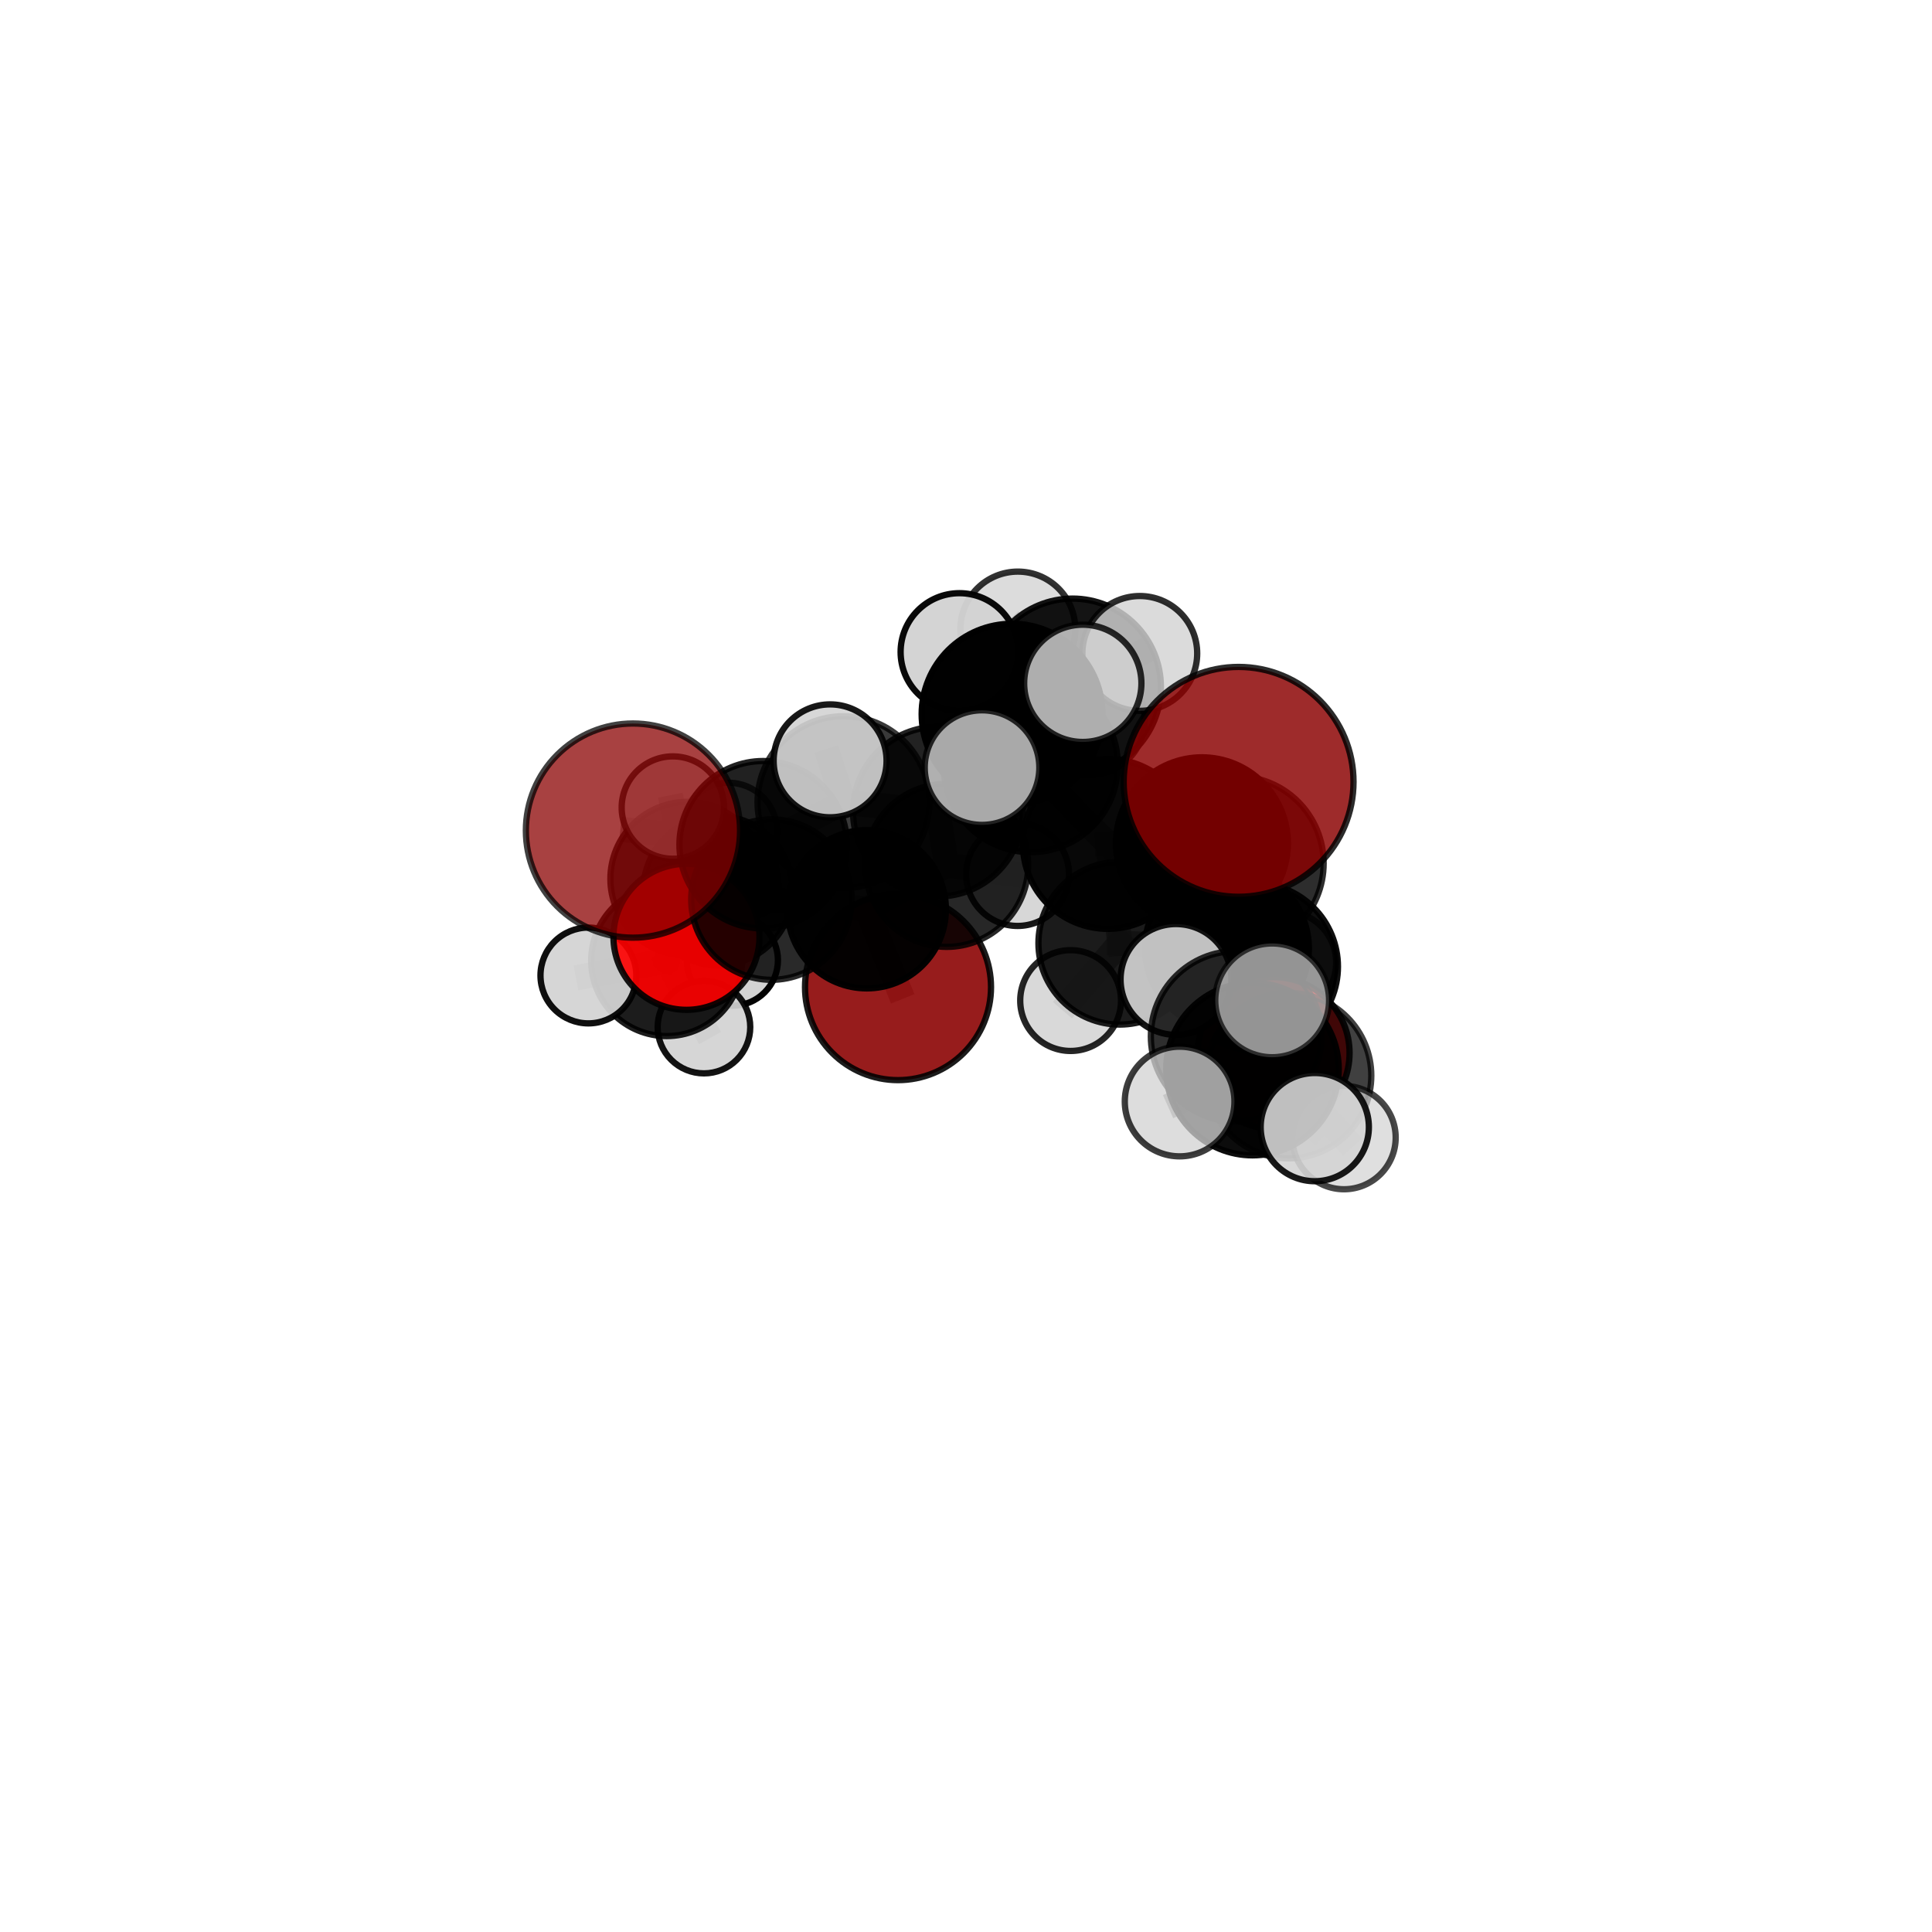 <?xml version="1.0" encoding="utf-8" standalone="no"?>
<!DOCTYPE svg PUBLIC "-//W3C//DTD SVG 1.1//EN"
  "http://www.w3.org/Graphics/SVG/1.1/DTD/svg11.dtd">
<svg xmlns:xlink="http://www.w3.org/1999/xlink" width="153pt" height="153pt" viewBox="0 0 153 153" xmlns="http://www.w3.org/2000/svg" version="1.1">
 <defs>
  <style type="text/css">*{stroke-linejoin: round; stroke-linecap: butt}</style>
 </defs>
 <g id="figure_1">
  <g id="patch_1">
   <path d="M 0 153 
L 153 153 
L 153 0 
L 0 0 
L 0 153 
z
" style="fill: none"/>
  </g>
  <g id="patch_2">
   <path d="M 7.2 145.8 
L 145.8 145.8 
L 145.8 7.2 
L 7.2 7.2 
L 7.2 145.8 
z
" style="fill: none"/>
  </g>
  <g id="axes_1">
   <g id="line2d_1">
    <path d="M 71.116 78.174 
L 68.641 72.007 
" clip-path="url(#pbefa8972ef)" style="fill: none; stroke: #808080; stroke-opacity: 0.615; stroke-width: 2; stroke-linecap: square"/>
   </g>
   <g id="line2d_2">
    <path d="M 68.641 72.007 
L 61.092 71.24 
" clip-path="url(#pbefa8972ef)" style="fill: none; stroke: #808080; stroke-opacity: 0.649; stroke-width: 2; stroke-linecap: square"/>
   </g>
   <g id="line2d_3">
    <path d="M 98.087 61.917 
L 97.926 68.371 
" clip-path="url(#pbefa8972ef)" style="fill: none; stroke: #808080; stroke-opacity: 0.764; stroke-width: 2; stroke-linecap: square"/>
   </g>
   <g id="line2d_4">
    <path d="M 97.926 68.371 
L 99.347 76.548 
" clip-path="url(#pbefa8972ef)" style="fill: none; stroke: #808080; stroke-opacity: 0.715; stroke-width: 2; stroke-linecap: square"/>
   </g>
   <g id="line2d_5">
    <path d="M 50.126 65.777 
L 60.437 66.899 
" clip-path="url(#pbefa8972ef)" style="fill: none; stroke: #808080; stroke-opacity: 0.705; stroke-width: 2; stroke-linecap: square"/>
   </g>
   <g id="line2d_6">
    <path d="M 60.437 66.899 
L 61.092 71.24 
" clip-path="url(#pbefa8972ef)" style="fill: none; stroke: #808080; stroke-opacity: 0.676; stroke-width: 2; stroke-linecap: square"/>
   </g>
   <g id="line2d_7">
    <path d="M 100.864 83.393 
L 99.347 76.548 
" clip-path="url(#pbefa8972ef)" style="fill: none; stroke: #808080; stroke-opacity: 0.681; stroke-width: 2; stroke-linecap: square"/>
   </g>
   <g id="line2d_8">
    <path d="M 100.864 83.393 
L 102.049 85.184 
" clip-path="url(#pbefa8972ef)" style="fill: none; stroke: #808080; stroke-opacity: 0.677; stroke-width: 2; stroke-linecap: square"/>
   </g>
   <g id="line2d_9">
    <path d="M 102.049 85.184 
L 97.895 82.075 
" clip-path="url(#pbefa8972ef)" style="fill: none; stroke: #808080; stroke-opacity: 0.699; stroke-width: 2; stroke-linecap: square"/>
   </g>
   <g id="line2d_10">
    <path d="M 102.049 85.184 
L 106.436 90.089 
" clip-path="url(#pbefa8972ef)" style="fill: none; stroke: #808080; stroke-opacity: 0.673; stroke-width: 2; stroke-linecap: square"/>
   </g>
   <g id="line2d_11">
    <path d="M 54.363 74.189 
L 61.092 71.24 
" clip-path="url(#pbefa8972ef)" style="fill: none; stroke: #808080; stroke-opacity: 0.645; stroke-width: 2; stroke-linecap: square"/>
   </g>
   <g id="line2d_12">
    <path d="M 54.363 74.189 
L 52.798 76.074 
" clip-path="url(#pbefa8972ef)" style="fill: none; stroke: #808080; stroke-opacity: 0.619; stroke-width: 2; stroke-linecap: square"/>
   </g>
   <g id="line2d_13">
    <path d="M 52.798 76.074 
L 54.438 69.598 
" clip-path="url(#pbefa8972ef)" style="fill: none; stroke: #808080; stroke-opacity: 0.611; stroke-width: 2; stroke-linecap: square"/>
   </g>
   <g id="line2d_14">
    <path d="M 52.798 76.074 
L 46.596 77.25 
" clip-path="url(#pbefa8972ef)" style="fill: none; stroke: #808080; stroke-opacity: 0.6; stroke-width: 2; stroke-linecap: square"/>
   </g>
   <g id="line2d_15">
    <path d="M 52.798 76.074 
L 55.748 81.337 
" clip-path="url(#pbefa8972ef)" style="fill: none; stroke: #808080; stroke-opacity: 0.587; stroke-width: 2; stroke-linecap: square"/>
   </g>
   <g id="line2d_16">
    <path d="M 81.621 60.584 
L 87.732 66.833 
" clip-path="url(#pbefa8972ef)" style="fill: none; stroke: #808080; stroke-opacity: 0.724; stroke-width: 2; stroke-linecap: square"/>
   </g>
   <g id="line2d_17">
    <path d="M 81.621 60.584 
L 74.277 64.274 
" clip-path="url(#pbefa8972ef)" style="fill: none; stroke: #808080; stroke-opacity: 0.723; stroke-width: 2; stroke-linecap: square"/>
   </g>
   <g id="line2d_18">
    <path d="M 81.621 60.584 
L 84.939 54.4 
" clip-path="url(#pbefa8972ef)" style="fill: none; stroke: #808080; stroke-opacity: 0.745; stroke-width: 2; stroke-linecap: square"/>
   </g>
   <g id="line2d_19">
    <path d="M 81.621 60.584 
L 80.149 56.558 
" clip-path="url(#pbefa8972ef)" style="fill: none; stroke: #808080; stroke-opacity: 0.758; stroke-width: 2; stroke-linecap: square"/>
   </g>
   <g id="line2d_20">
    <path d="M 87.732 66.833 
L 95.182 66.783 
" clip-path="url(#pbefa8972ef)" style="fill: none; stroke: #808080; stroke-opacity: 0.717; stroke-width: 2; stroke-linecap: square"/>
   </g>
   <g id="line2d_21">
    <path d="M 87.732 66.833 
L 88.679 74.695 
" clip-path="url(#pbefa8972ef)" style="fill: none; stroke: #808080; stroke-opacity: 0.689; stroke-width: 2; stroke-linecap: square"/>
   </g>
   <g id="line2d_22">
    <path d="M 74.277 64.274 
L 66.796 63.525 
" clip-path="url(#pbefa8972ef)" style="fill: none; stroke: #808080; stroke-opacity: 0.716; stroke-width: 2; stroke-linecap: square"/>
   </g>
   <g id="line2d_23">
    <path d="M 74.277 64.274 
L 74.969 68.531 
" clip-path="url(#pbefa8972ef)" style="fill: none; stroke: #808080; stroke-opacity: 0.69; stroke-width: 2; stroke-linecap: square"/>
   </g>
   <g id="line2d_24">
    <path d="M 84.939 54.4 
L 80.605 49.816 
" clip-path="url(#pbefa8972ef)" style="fill: none; stroke: #808080; stroke-opacity: 0.762; stroke-width: 2; stroke-linecap: square"/>
   </g>
   <g id="line2d_25">
    <path d="M 84.939 54.4 
L 90.263 51.747 
" clip-path="url(#pbefa8972ef)" style="fill: none; stroke: #808080; stroke-opacity: 0.762; stroke-width: 2; stroke-linecap: square"/>
   </g>
   <g id="line2d_26">
    <path d="M 84.939 54.4 
L 86.302 57.015 
" clip-path="url(#pbefa8972ef)" style="fill: none; stroke: #808080; stroke-opacity: 0.738; stroke-width: 2; stroke-linecap: square"/>
   </g>
   <g id="line2d_27">
    <path d="M 80.149 56.558 
L 75.981 51.634 
" clip-path="url(#pbefa8972ef)" style="fill: none; stroke: #808080; stroke-opacity: 0.789; stroke-width: 2; stroke-linecap: square"/>
   </g>
   <g id="line2d_28">
    <path d="M 80.149 56.558 
L 77.77 60.788 
" clip-path="url(#pbefa8972ef)" style="fill: none; stroke: #808080; stroke-opacity: 0.774; stroke-width: 2; stroke-linecap: square"/>
   </g>
   <g id="line2d_29">
    <path d="M 80.149 56.558 
L 85.748 54.115 
" clip-path="url(#pbefa8972ef)" style="fill: none; stroke: #808080; stroke-opacity: 0.787; stroke-width: 2; stroke-linecap: square"/>
   </g>
   <g id="line2d_30">
    <path d="M 95.182 66.783 
L 97.164 75.104 
" clip-path="url(#pbefa8972ef)" style="fill: none; stroke: #808080; stroke-opacity: 0.699; stroke-width: 2; stroke-linecap: square"/>
   </g>
   <g id="line2d_31">
    <path d="M 95.182 66.783 
L 97.926 68.371 
" clip-path="url(#pbefa8972ef)" style="fill: none; stroke: #808080; stroke-opacity: 0.73; stroke-width: 2; stroke-linecap: square"/>
   </g>
   <g id="line2d_32">
    <path d="M 88.679 74.695 
L 97.164 75.104 
" clip-path="url(#pbefa8972ef)" style="fill: none; stroke: #808080; stroke-opacity: 0.672; stroke-width: 2; stroke-linecap: square"/>
   </g>
   <g id="line2d_33">
    <path d="M 88.679 74.695 
L 84.785 79.237 
" clip-path="url(#pbefa8972ef)" style="fill: none; stroke: #808080; stroke-opacity: 0.654; stroke-width: 2; stroke-linecap: square"/>
   </g>
   <g id="line2d_34">
    <path d="M 66.796 63.525 
L 60.437 66.899 
" clip-path="url(#pbefa8972ef)" style="fill: none; stroke: #808080; stroke-opacity: 0.709; stroke-width: 2; stroke-linecap: square"/>
   </g>
   <g id="line2d_35">
    <path d="M 66.796 63.525 
L 65.738 60.253 
" clip-path="url(#pbefa8972ef)" style="fill: none; stroke: #808080; stroke-opacity: 0.737; stroke-width: 2; stroke-linecap: square"/>
   </g>
   <g id="line2d_36">
    <path d="M 74.969 68.531 
L 68.641 72.007 
" clip-path="url(#pbefa8972ef)" style="fill: none; stroke: #808080; stroke-opacity: 0.656; stroke-width: 2; stroke-linecap: square"/>
   </g>
   <g id="line2d_37">
    <path d="M 74.969 68.531 
L 80.585 69.255 
" clip-path="url(#pbefa8972ef)" style="fill: none; stroke: #808080; stroke-opacity: 0.664; stroke-width: 2; stroke-linecap: square"/>
   </g>
   <g id="line2d_38">
    <path d="M 97.164 75.104 
L 99.347 76.548 
" clip-path="url(#pbefa8972ef)" style="fill: none; stroke: #808080; stroke-opacity: 0.684; stroke-width: 2; stroke-linecap: square"/>
   </g>
   <g id="line2d_39">
    <path d="M 97.164 75.104 
L 101.741 76.227 
" clip-path="url(#pbefa8972ef)" style="fill: none; stroke: #808080; stroke-opacity: 0.667; stroke-width: 2; stroke-linecap: square"/>
   </g>
   <g id="line2d_40">
    <path d="M 97.895 82.075 
L 99.187 84.664 
" clip-path="url(#pbefa8972ef)" style="fill: none; stroke: #808080; stroke-opacity: 0.721; stroke-width: 2; stroke-linecap: square"/>
   </g>
   <g id="line2d_41">
    <path d="M 97.895 82.075 
L 93.129 77.565 
" clip-path="url(#pbefa8972ef)" style="fill: none; stroke: #808080; stroke-opacity: 0.724; stroke-width: 2; stroke-linecap: square"/>
   </g>
   <g id="line2d_42">
    <path d="M 54.438 69.598 
L 56.858 70.535 
" clip-path="url(#pbefa8972ef)" style="fill: none; stroke: #808080; stroke-opacity: 0.607; stroke-width: 2; stroke-linecap: square"/>
   </g>
   <g id="line2d_43">
    <path d="M 54.438 69.598 
L 53.284 63.952 
" clip-path="url(#pbefa8972ef)" style="fill: none; stroke: #808080; stroke-opacity: 0.637; stroke-width: 2; stroke-linecap: square"/>
   </g>
   <g id="line2d_44">
    <path d="M 99.187 84.664 
L 104.121 89.26 
" clip-path="url(#pbefa8972ef)" style="fill: none; stroke: #808080; stroke-opacity: 0.717; stroke-width: 2; stroke-linecap: square"/>
   </g>
   <g id="line2d_45">
    <path d="M 99.187 84.664 
L 100.746 79.22 
" clip-path="url(#pbefa8972ef)" style="fill: none; stroke: #808080; stroke-opacity: 0.744; stroke-width: 2; stroke-linecap: square"/>
   </g>
   <g id="line2d_46">
    <path d="M 99.187 84.664 
L 93.417 87.232 
" clip-path="url(#pbefa8972ef)" style="fill: none; stroke: #808080; stroke-opacity: 0.724; stroke-width: 2; stroke-linecap: square"/>
   </g>
   <g id="line2d_47">
    <path d="M 56.858 70.535 
L 57.697 65.829 
" clip-path="url(#pbefa8972ef)" style="fill: none; stroke: #808080; stroke-opacity: 0.601; stroke-width: 2; stroke-linecap: square"/>
   </g>
   <g id="line2d_48">
    <path d="M 56.858 70.535 
L 57.998 76.04 
" clip-path="url(#pbefa8972ef)" style="fill: none; stroke: #808080; stroke-opacity: 0.577; stroke-width: 2; stroke-linecap: square"/>
   </g>
   <g id="Path3DCollection_1">
    <path d="M 57.697 69.668 
C 58.715 69.668 59.692 69.264 60.412 68.544 
C 61.132 67.824 61.536 66.847 61.536 65.829 
C 61.536 64.811 61.132 63.834 60.412 63.114 
C 59.692 62.394 58.715 61.989 57.697 61.989 
C 56.679 61.989 55.702 62.394 54.982 63.114 
C 54.262 63.834 53.857 64.811 53.857 65.829 
C 53.857 66.847 54.262 67.824 54.982 68.544 
C 55.702 69.264 56.679 69.668 57.697 69.668 
z
" clip-path="url(#pbefa8972ef)" style="fill: #d3d3d3; fill-opacity: 0.734; stroke: #000000; stroke-opacity: 0.734; stroke-width: 0.5"/>
    <path d="M 57.998 79.648 
C 58.955 79.648 59.873 79.268 60.549 78.591 
C 61.226 77.915 61.606 76.997 61.606 76.04 
C 61.606 75.083 61.226 74.165 60.549 73.488 
C 59.873 72.812 58.955 72.432 57.998 72.432 
C 57.041 72.432 56.123 72.812 55.446 73.488 
C 54.77 74.165 54.39 75.083 54.39 76.04 
C 54.39 76.997 54.77 77.915 55.446 78.591 
C 56.123 79.268 57.041 79.648 57.998 79.648 
z
" clip-path="url(#pbefa8972ef)" style="fill: #d3d3d3; fill-opacity: 0.99; stroke: #000000; stroke-opacity: 0.99; stroke-width: 0.5"/>
    <path d="M 56.858 76.45 
C 58.427 76.45 59.931 75.826 61.04 74.717 
C 62.15 73.608 62.773 72.103 62.773 70.535 
C 62.773 68.966 62.15 67.462 61.04 66.352 
C 59.931 65.243 58.427 64.62 56.858 64.62 
C 55.289 64.62 53.785 65.243 52.676 66.352 
C 51.566 67.462 50.943 68.966 50.943 70.535 
C 50.943 72.103 51.566 73.608 52.676 74.717 
C 53.785 75.826 55.289 76.45 56.858 76.45 
z
" clip-path="url(#pbefa8972ef)" style="fill-opacity: 0.892; stroke: #000000; stroke-opacity: 0.892; stroke-width: 0.5"/>
    <path d="M 54.438 75.697 
C 56.055 75.697 57.607 75.055 58.751 73.911 
C 59.895 72.767 60.537 71.216 60.537 69.598 
C 60.537 67.98 59.895 66.429 58.751 65.285 
C 57.607 64.141 56.055 63.499 54.438 63.499 
C 52.82 63.499 51.269 64.141 50.125 65.285 
C 48.981 66.429 48.338 67.98 48.338 69.598 
C 48.338 71.216 48.981 72.767 50.125 73.911 
C 51.269 75.055 52.82 75.697 54.438 75.697 
z
" clip-path="url(#pbefa8972ef)" style="fill-opacity: 0.837; stroke: #000000; stroke-opacity: 0.837; stroke-width: 0.5"/>
    <path d="M 53.284 68.006 
C 54.359 68.006 55.391 67.578 56.151 66.818 
C 56.911 66.058 57.338 65.027 57.338 63.952 
C 57.338 62.877 56.911 61.846 56.151 61.086 
C 55.391 60.326 54.359 59.899 53.284 59.899 
C 52.21 59.899 51.178 60.326 50.418 61.086 
C 49.658 61.846 49.231 62.877 49.231 63.952 
C 49.231 65.027 49.658 66.058 50.418 66.818 
C 51.178 67.578 52.21 68.006 53.284 68.006 
z
" clip-path="url(#pbefa8972ef)" style="fill: #d3d3d3; fill-opacity: 0.793; stroke: #000000; stroke-opacity: 0.793; stroke-width: 0.5"/>
    <path d="M 55.748 85.003 
C 56.72 85.003 57.653 84.617 58.34 83.929 
C 59.028 83.242 59.414 82.309 59.414 81.337 
C 59.414 80.365 59.028 79.432 58.34 78.744 
C 57.653 78.057 56.72 77.671 55.748 77.671 
C 54.776 77.671 53.843 78.057 53.156 78.744 
C 52.468 79.432 52.082 80.365 52.082 81.337 
C 52.082 82.309 52.468 83.242 53.156 83.929 
C 53.843 84.617 54.776 85.003 55.748 85.003 
z
" clip-path="url(#pbefa8972ef)" style="fill: #d3d3d3; fill-opacity: 0.922; stroke: #000000; stroke-opacity: 0.922; stroke-width: 0.5"/>
    <path d="M 71.116 85.538 
C 73.069 85.538 74.942 84.762 76.324 83.381 
C 77.705 82 78.481 80.127 78.481 78.174 
C 78.481 76.221 77.705 74.347 76.324 72.966 
C 74.942 71.585 73.069 70.809 71.116 70.809 
C 69.163 70.809 67.289 71.585 65.908 72.966 
C 64.527 74.347 63.751 76.221 63.751 78.174 
C 63.751 80.127 64.527 82 65.908 83.381 
C 67.289 84.762 69.163 85.538 71.116 85.538 
z
" clip-path="url(#pbefa8972ef)" style="fill: #8b0000; fill-opacity: 0.888; stroke: #000000; stroke-opacity: 0.888; stroke-width: 0.5"/>
    <path d="M 52.798 82.051 
C 54.383 82.051 55.904 81.421 57.025 80.3 
C 58.145 79.179 58.775 77.659 58.775 76.074 
C 58.775 74.488 58.145 72.968 57.025 71.847 
C 55.904 70.726 54.383 70.096 52.798 70.096 
C 51.213 70.096 49.692 70.726 48.571 71.847 
C 47.45 72.968 46.82 74.488 46.82 76.074 
C 46.82 77.659 47.45 79.179 48.571 80.3 
C 49.692 81.421 51.213 82.051 52.798 82.051 
z
" clip-path="url(#pbefa8972ef)" style="fill-opacity: 0.887; stroke: #000000; stroke-opacity: 0.887; stroke-width: 0.5"/>
    <path d="M 46.596 81.044 
C 47.602 81.044 48.567 80.644 49.278 79.933 
C 49.99 79.222 50.39 78.257 50.39 77.25 
C 50.39 76.244 49.99 75.279 49.278 74.568 
C 48.567 73.856 47.602 73.457 46.596 73.457 
C 45.59 73.457 44.625 73.856 43.913 74.568 
C 43.202 75.279 42.802 76.244 42.802 77.25 
C 42.802 78.257 43.202 79.222 43.913 79.933 
C 44.625 80.644 45.59 81.044 46.596 81.044 
z
" clip-path="url(#pbefa8972ef)" style="fill: #d3d3d3; fill-opacity: 0.94; stroke: #000000; stroke-opacity: 0.94; stroke-width: 0.5"/>
    <path d="M 68.641 78.273 
C 70.303 78.273 71.897 77.613 73.072 76.438 
C 74.248 75.263 74.908 73.669 74.908 72.007 
C 74.908 70.345 74.248 68.75 73.072 67.575 
C 71.897 66.4 70.303 65.74 68.641 65.74 
C 66.979 65.74 65.385 66.4 64.21 67.575 
C 63.034 68.75 62.374 70.345 62.374 72.007 
C 62.374 73.669 63.034 75.263 64.21 76.438 
C 65.385 77.613 66.979 78.273 68.641 78.273 
z
" clip-path="url(#pbefa8972ef)" style="fill-opacity: 0.973; stroke: #000000; stroke-opacity: 0.973; stroke-width: 0.5"/>
    <path d="M 54.363 79.972 
C 55.897 79.972 57.368 79.363 58.453 78.278 
C 59.537 77.194 60.147 75.723 60.147 74.189 
C 60.147 72.655 59.537 71.184 58.453 70.099 
C 57.368 69.015 55.897 68.405 54.363 68.405 
C 52.83 68.405 51.358 69.015 50.274 70.099 
C 49.189 71.184 48.58 72.655 48.58 74.189 
C 48.58 75.723 49.189 77.194 50.274 78.278 
C 51.358 79.363 52.83 79.972 54.363 79.972 
z
" clip-path="url(#pbefa8972ef)" style="fill: #ff0000; fill-opacity: 0.904; stroke: #000000; stroke-opacity: 0.904; stroke-width: 0.5"/>
    <path d="M 80.585 73.328 
C 81.665 73.328 82.702 72.899 83.466 72.135 
C 84.229 71.371 84.659 70.335 84.659 69.255 
C 84.659 68.175 84.229 67.138 83.466 66.375 
C 82.702 65.611 81.665 65.182 80.585 65.182 
C 79.505 65.182 78.469 65.611 77.705 66.375 
C 76.941 67.138 76.512 68.175 76.512 69.255 
C 76.512 70.335 76.941 71.371 77.705 72.135 
C 78.469 72.899 79.505 73.328 80.585 73.328 
z
" clip-path="url(#pbefa8972ef)" style="fill: #d3d3d3; fill-opacity: 0.903; stroke: #000000; stroke-opacity: 0.903; stroke-width: 0.5"/>
    <path d="M 86.302 61.369 
C 87.457 61.369 88.564 60.91 89.381 60.093 
C 90.197 59.277 90.656 58.169 90.656 57.015 
C 90.656 55.86 90.197 54.752 89.381 53.936 
C 88.564 53.119 87.457 52.661 86.302 52.661 
C 85.147 52.661 84.04 53.119 83.223 53.936 
C 82.407 54.752 81.948 55.86 81.948 57.015 
C 81.948 58.169 82.407 59.277 83.223 60.093 
C 84.04 60.91 85.147 61.369 86.302 61.369 
z
" clip-path="url(#pbefa8972ef)" style="fill: #d3d3d3; fill-opacity: 0.835; stroke: #000000; stroke-opacity: 0.835; stroke-width: 0.5"/>
    <path d="M 61.092 77.594 
C 62.778 77.594 64.394 76.925 65.586 75.733 
C 66.777 74.542 67.447 72.925 67.447 71.24 
C 67.447 69.554 66.777 67.938 65.586 66.746 
C 64.394 65.555 62.778 64.885 61.092 64.885 
C 59.407 64.885 57.791 65.555 56.599 66.746 
C 55.407 67.938 54.738 69.554 54.738 71.24 
C 54.738 72.925 55.407 74.542 56.599 75.733 
C 57.791 76.925 59.407 77.594 61.092 77.594 
z
" clip-path="url(#pbefa8972ef)" style="fill-opacity: 0.837; stroke: #000000; stroke-opacity: 0.837; stroke-width: 0.5"/>
    <path d="M 74.969 74.986 
C 76.681 74.986 78.323 74.306 79.533 73.095 
C 80.744 71.885 81.424 70.243 81.424 68.531 
C 81.424 66.819 80.744 65.177 79.533 63.967 
C 78.323 62.756 76.681 62.076 74.969 62.076 
C 73.257 62.076 71.615 62.756 70.405 63.967 
C 69.194 65.177 68.514 66.819 68.514 68.531 
C 68.514 70.243 69.194 71.885 70.405 73.095 
C 71.615 74.306 73.257 74.986 74.969 74.986 
z
" clip-path="url(#pbefa8972ef)" style="fill-opacity: 0.844; stroke: #000000; stroke-opacity: 0.844; stroke-width: 0.5"/>
    <path d="M 80.605 54.365 
C 81.812 54.365 82.969 53.885 83.822 53.032 
C 84.675 52.179 85.154 51.022 85.154 49.816 
C 85.154 48.61 84.675 47.452 83.822 46.599 
C 82.969 45.746 81.812 45.267 80.605 45.267 
C 79.399 45.267 78.242 45.746 77.389 46.599 
C 76.536 47.452 76.057 48.61 76.057 49.816 
C 76.057 51.022 76.536 52.179 77.389 53.032 
C 78.242 53.885 79.399 54.365 80.605 54.365 
z
" clip-path="url(#pbefa8972ef)" style="fill: #d3d3d3; fill-opacity: 0.804; stroke: #000000; stroke-opacity: 0.804; stroke-width: 0.5"/>
    <path d="M 84.939 61.397 
C 86.794 61.397 88.574 60.66 89.886 59.348 
C 91.198 58.036 91.935 56.256 91.935 54.4 
C 91.935 52.545 91.198 50.765 89.886 49.453 
C 88.574 48.141 86.794 47.404 84.939 47.404 
C 83.083 47.404 81.303 48.141 79.991 49.453 
C 78.679 50.765 77.942 52.545 77.942 54.4 
C 77.942 56.256 78.679 58.036 79.991 59.348 
C 81.303 60.66 83.083 61.397 84.939 61.397 
z
" clip-path="url(#pbefa8972ef)" style="fill-opacity: 0.921; stroke: #000000; stroke-opacity: 0.921; stroke-width: 0.5"/>
    <path d="M 60.437 73.53 
C 62.196 73.53 63.883 72.832 65.127 71.588 
C 66.37 70.345 67.069 68.658 67.069 66.899 
C 67.069 65.14 66.37 63.453 65.127 62.21 
C 63.883 60.966 62.196 60.267 60.437 60.267 
C 58.679 60.267 56.992 60.966 55.748 62.21 
C 54.504 63.453 53.806 65.14 53.806 66.899 
C 53.806 68.658 54.504 70.345 55.748 71.588 
C 56.992 72.832 58.679 73.53 60.437 73.53 
z
" clip-path="url(#pbefa8972ef)" style="fill-opacity: 0.87; stroke: #000000; stroke-opacity: 0.87; stroke-width: 0.5"/>
    <path d="M 74.277 70.996 
C 76.059 70.996 77.769 70.287 79.03 69.027 
C 80.291 67.766 80.999 66.056 80.999 64.274 
C 80.999 62.491 80.291 60.781 79.03 59.52 
C 77.769 58.26 76.059 57.551 74.277 57.551 
C 72.494 57.551 70.784 58.26 69.523 59.52 
C 68.263 60.781 67.554 62.491 67.554 64.274 
C 67.554 66.056 68.263 67.766 69.523 69.027 
C 70.784 70.287 72.494 70.996 74.277 70.996 
z
" clip-path="url(#pbefa8972ef)" style="fill-opacity: 0.866; stroke: #000000; stroke-opacity: 0.866; stroke-width: 0.5"/>
    <path d="M 90.263 56.293 
C 91.468 56.293 92.625 55.814 93.477 54.961 
C 94.33 54.109 94.809 52.952 94.809 51.747 
C 94.809 50.541 94.33 49.384 93.477 48.532 
C 92.625 47.679 91.468 47.2 90.263 47.2 
C 89.057 47.2 87.9 47.679 87.048 48.532 
C 86.195 49.384 85.716 50.541 85.716 51.747 
C 85.716 52.952 86.195 54.109 87.048 54.961 
C 87.9 55.814 89.057 56.293 90.263 56.293 
z
" clip-path="url(#pbefa8972ef)" style="fill: #d3d3d3; fill-opacity: 0.819; stroke: #000000; stroke-opacity: 0.819; stroke-width: 0.5"/>
    <path d="M 84.785 83.228 
C 85.843 83.228 86.858 82.808 87.607 82.059 
C 88.355 81.311 88.776 80.296 88.776 79.237 
C 88.776 78.179 88.355 77.164 87.607 76.415 
C 86.858 75.667 85.843 75.246 84.785 75.246 
C 83.726 75.246 82.711 75.667 81.963 76.415 
C 81.214 77.164 80.794 78.179 80.794 79.237 
C 80.794 80.296 81.214 81.311 81.963 82.059 
C 82.711 82.808 83.726 83.228 84.785 83.228 
z
" clip-path="url(#pbefa8972ef)" style="fill: #d3d3d3; fill-opacity: 0.854; stroke: #000000; stroke-opacity: 0.854; stroke-width: 0.5"/>
    <path d="M 101.741 80.297 
C 102.821 80.297 103.856 79.869 104.619 79.105 
C 105.383 78.342 105.812 77.306 105.812 76.227 
C 105.812 75.147 105.383 74.112 104.619 73.349 
C 103.856 72.585 102.821 72.157 101.741 72.157 
C 100.662 72.157 99.626 72.585 98.863 73.349 
C 98.099 74.112 97.671 75.147 97.671 76.227 
C 97.671 77.306 98.099 78.342 98.863 79.105 
C 99.626 79.869 100.662 80.297 101.741 80.297 
z
" clip-path="url(#pbefa8972ef)" style="fill: #d3d3d3; fill-opacity: 0.754; stroke: #000000; stroke-opacity: 0.754; stroke-width: 0.5"/>
    <path d="M 88.679 81.138 
C 90.388 81.138 92.027 80.459 93.235 79.251 
C 94.443 78.043 95.122 76.404 95.122 74.695 
C 95.122 72.986 94.443 71.347 93.235 70.139 
C 92.027 68.931 90.388 68.252 88.679 68.252 
C 86.971 68.252 85.332 68.931 84.123 70.139 
C 82.915 71.347 82.236 72.986 82.236 74.695 
C 82.236 76.404 82.915 78.043 84.123 79.251 
C 85.332 80.459 86.971 81.138 88.679 81.138 
z
" clip-path="url(#pbefa8972ef)" style="fill-opacity: 0.893; stroke: #000000; stroke-opacity: 0.893; stroke-width: 0.5"/>
    <path d="M 66.796 70.33 
C 68.601 70.33 70.332 69.613 71.608 68.337 
C 72.884 67.061 73.601 65.33 73.601 63.525 
C 73.601 61.72 72.884 59.989 71.608 58.713 
C 70.332 57.436 68.601 56.719 66.796 56.719 
C 64.991 56.719 63.26 57.436 61.984 58.713 
C 60.707 59.989 59.99 61.72 59.99 63.525 
C 59.99 65.33 60.707 67.061 61.984 68.337 
C 63.26 69.613 64.991 70.33 66.796 70.33 
z
" clip-path="url(#pbefa8972ef)" style="fill-opacity: 0.774; stroke: #000000; stroke-opacity: 0.774; stroke-width: 0.5"/>
    <path d="M 81.621 67.486 
C 83.451 67.486 85.207 66.759 86.502 65.464 
C 87.796 64.17 88.523 62.414 88.523 60.584 
C 88.523 58.753 87.796 56.998 86.502 55.703 
C 85.207 54.409 83.451 53.682 81.621 53.682 
C 79.79 53.682 78.035 54.409 76.74 55.703 
C 75.446 56.998 74.719 58.753 74.719 60.584 
C 74.719 62.414 75.446 64.17 76.74 65.464 
C 78.035 66.759 79.79 67.486 81.621 67.486 
z
" clip-path="url(#pbefa8972ef)" style="fill-opacity: 0.908; stroke: #000000; stroke-opacity: 0.908; stroke-width: 0.5"/>
    <path d="M 50.126 74.257 
C 52.375 74.257 54.532 73.364 56.123 71.774 
C 57.713 70.183 58.607 68.026 58.607 65.777 
C 58.607 63.528 57.713 61.37 56.123 59.78 
C 54.532 58.189 52.375 57.296 50.126 57.296 
C 47.877 57.296 45.719 58.189 44.129 59.78 
C 42.539 61.37 41.645 63.528 41.645 65.777 
C 41.645 68.026 42.539 70.183 44.129 71.774 
C 45.719 73.364 47.877 74.257 50.126 74.257 
z
" clip-path="url(#pbefa8972ef)" style="fill: #8b0000; fill-opacity: 0.743; stroke: #000000; stroke-opacity: 0.743; stroke-width: 0.5"/>
    <path d="M 87.732 73.559 
C 89.516 73.559 91.227 72.85 92.488 71.589 
C 93.75 70.328 94.458 68.617 94.458 66.833 
C 94.458 65.049 93.75 63.338 92.488 62.077 
C 91.227 60.815 89.516 60.106 87.732 60.106 
C 85.948 60.106 84.237 60.815 82.976 62.077 
C 81.715 63.338 81.006 65.049 81.006 66.833 
C 81.006 68.617 81.715 70.328 82.976 71.589 
C 84.237 72.85 85.948 73.559 87.732 73.559 
z
" clip-path="url(#pbefa8972ef)" style="fill-opacity: 0.965; stroke: #000000; stroke-opacity: 0.965; stroke-width: 0.5"/>
    <path d="M 97.164 81.595 
C 98.885 81.595 100.537 80.911 101.754 79.694 
C 102.971 78.477 103.655 76.825 103.655 75.104 
C 103.655 73.382 102.971 71.731 101.754 70.514 
C 100.537 69.296 98.885 68.612 97.164 68.612 
C 95.442 68.612 93.791 69.296 92.574 70.514 
C 91.356 71.731 90.672 73.382 90.672 75.104 
C 90.672 76.825 91.356 78.477 92.574 79.694 
C 93.791 80.911 95.442 81.595 97.164 81.595 
z
" clip-path="url(#pbefa8972ef)" style="fill-opacity: 0.964; stroke: #000000; stroke-opacity: 0.964; stroke-width: 0.5"/>
    <path d="M 65.738 64.724 
C 66.924 64.724 68.061 64.253 68.9 63.415 
C 69.738 62.576 70.209 61.439 70.209 60.253 
C 70.209 59.068 69.738 57.93 68.9 57.092 
C 68.061 56.254 66.924 55.782 65.738 55.782 
C 64.553 55.782 63.415 56.254 62.577 57.092 
C 61.739 57.93 61.267 59.068 61.267 60.253 
C 61.267 61.439 61.739 62.576 62.577 63.415 
C 63.415 64.253 64.553 64.724 65.738 64.724 
z
" clip-path="url(#pbefa8972ef)" style="fill: #d3d3d3; fill-opacity: 0.905; stroke: #000000; stroke-opacity: 0.905; stroke-width: 0.5"/>
    <path d="M 95.182 73.591 
C 96.988 73.591 98.72 72.874 99.997 71.597 
C 101.273 70.32 101.991 68.588 101.991 66.783 
C 101.991 64.977 101.273 63.245 99.997 61.968 
C 98.72 60.692 96.988 59.974 95.182 59.974 
C 93.377 59.974 91.645 60.692 90.368 61.968 
C 89.091 63.245 88.374 64.977 88.374 66.783 
C 88.374 68.588 89.091 70.32 90.368 71.597 
C 91.645 72.874 93.377 73.591 95.182 73.591 
z
" clip-path="url(#pbefa8972ef)" style="stroke: #000000; stroke-width: 0.5"/>
    <path d="M 75.981 56.292 
C 77.216 56.292 78.401 55.801 79.275 54.928 
C 80.148 54.054 80.639 52.869 80.639 51.634 
C 80.639 50.398 80.148 49.213 79.275 48.34 
C 78.401 47.466 77.216 46.975 75.981 46.975 
C 74.745 46.975 73.56 47.466 72.687 48.34 
C 71.813 49.213 71.322 50.398 71.322 51.634 
C 71.322 52.869 71.813 54.054 72.687 54.928 
C 73.56 55.801 74.745 56.292 75.981 56.292 
z
" clip-path="url(#pbefa8972ef)" style="fill: #d3d3d3; fill-opacity: 0.962; stroke: #000000; stroke-opacity: 0.962; stroke-width: 0.5"/>
    <path d="M 80.149 63.718 
C 82.048 63.718 83.869 62.964 85.212 61.621 
C 86.554 60.278 87.309 58.457 87.309 56.558 
C 87.309 54.659 86.554 52.838 85.212 51.495 
C 83.869 50.153 82.048 49.398 80.149 49.398 
C 78.25 49.398 76.429 50.153 75.086 51.495 
C 73.744 52.838 72.989 54.659 72.989 56.558 
C 72.989 58.457 73.744 60.278 75.086 61.621 
C 76.429 62.964 78.25 63.718 80.149 63.718 
z
" clip-path="url(#pbefa8972ef)" style="fill-opacity: 0.995; stroke: #000000; stroke-opacity: 0.995; stroke-width: 0.5"/>
    <path d="M 85.748 58.757 
C 86.98 58.757 88.161 58.268 89.031 57.397 
C 89.902 56.527 90.391 55.346 90.391 54.115 
C 90.391 52.884 89.902 51.703 89.031 50.832 
C 88.161 49.961 86.98 49.472 85.748 49.472 
C 84.517 49.472 83.336 49.961 82.466 50.832 
C 81.595 51.703 81.106 52.884 81.106 54.115 
C 81.106 55.346 81.595 56.527 82.466 57.397 
C 83.336 58.268 84.517 58.757 85.748 58.757 
z
" clip-path="url(#pbefa8972ef)" style="fill: #d3d3d3; fill-opacity: 0.823; stroke: #000000; stroke-opacity: 0.823; stroke-width: 0.5"/>
    <path d="M 99.347 83.157 
C 101.1 83.157 102.781 82.461 104.02 81.221 
C 105.26 79.982 105.956 78.3 105.956 76.548 
C 105.956 74.795 105.26 73.113 104.02 71.874 
C 102.781 70.635 101.1 69.938 99.347 69.938 
C 97.594 69.938 95.913 70.635 94.673 71.874 
C 93.434 73.113 92.737 74.795 92.737 76.548 
C 92.737 78.3 93.434 79.982 94.673 81.221 
C 95.913 82.461 97.594 83.157 99.347 83.157 
z
" clip-path="url(#pbefa8972ef)" style="fill-opacity: 0.941; stroke: #000000; stroke-opacity: 0.941; stroke-width: 0.5"/>
    <path d="M 77.77 65.326 
C 78.973 65.326 80.127 64.848 80.978 63.997 
C 81.829 63.146 82.307 61.992 82.307 60.788 
C 82.307 59.585 81.829 58.431 80.978 57.58 
C 80.127 56.729 78.973 56.251 77.77 56.251 
C 76.566 56.251 75.412 56.729 74.561 57.58 
C 73.71 58.431 73.232 59.585 73.232 60.788 
C 73.232 61.992 73.71 63.146 74.561 63.997 
C 75.412 64.848 76.566 65.326 77.77 65.326 
z
" clip-path="url(#pbefa8972ef)" style="fill: #d3d3d3; fill-opacity: 0.801; stroke: #000000; stroke-opacity: 0.801; stroke-width: 0.5"/>
    <path d="M 97.926 75.268 
C 99.755 75.268 101.51 74.541 102.803 73.248 
C 104.096 71.954 104.823 70.2 104.823 68.371 
C 104.823 66.542 104.096 64.787 102.803 63.494 
C 101.51 62.201 99.755 61.474 97.926 61.474 
C 96.097 61.474 94.343 62.201 93.049 63.494 
C 91.756 64.787 91.029 66.542 91.029 68.371 
C 91.029 70.2 91.756 71.954 93.049 73.248 
C 94.343 74.541 96.097 75.268 97.926 75.268 
z
" clip-path="url(#pbefa8972ef)" style="fill-opacity: 0.823; stroke: #000000; stroke-opacity: 0.823; stroke-width: 0.5"/>
    <path d="M 100.864 89.405 
C 102.459 89.405 103.988 88.772 105.115 87.644 
C 106.243 86.517 106.876 84.987 106.876 83.393 
C 106.876 81.798 106.243 80.269 105.115 79.141 
C 103.988 78.014 102.459 77.381 100.864 77.381 
C 99.27 77.381 97.74 78.014 96.613 79.141 
C 95.485 80.269 94.852 81.798 94.852 83.393 
C 94.852 84.987 95.485 86.517 96.613 87.644 
C 97.74 88.772 99.27 89.405 100.864 89.405 
z
" clip-path="url(#pbefa8972ef)" style="fill: #ff0000; fill-opacity: 0.884; stroke: #000000; stroke-opacity: 0.884; stroke-width: 0.5"/>
    <path d="M 98.087 71.019 
C 100.501 71.019 102.817 70.06 104.523 68.353 
C 106.23 66.646 107.189 64.331 107.189 61.917 
C 107.189 59.503 106.23 57.188 104.523 55.481 
C 102.817 53.774 100.501 52.815 98.087 52.815 
C 95.674 52.815 93.358 53.774 91.651 55.481 
C 89.945 57.188 88.986 59.503 88.986 61.917 
C 88.986 64.331 89.945 66.646 91.651 68.353 
C 93.358 70.06 95.674 71.019 98.087 71.019 
z
" clip-path="url(#pbefa8972ef)" style="fill: #8b0000; fill-opacity: 0.829; stroke: #000000; stroke-opacity: 0.829; stroke-width: 0.5"/>
    <path d="M 102.049 91.732 
C 103.785 91.732 105.451 91.042 106.679 89.814 
C 107.907 88.586 108.597 86.92 108.597 85.184 
C 108.597 83.447 107.907 81.781 106.679 80.554 
C 105.451 79.326 103.785 78.636 102.049 78.636 
C 100.312 78.636 98.646 79.326 97.418 80.554 
C 96.19 81.781 95.501 83.447 95.501 85.184 
C 95.501 86.92 96.19 88.586 97.418 89.814 
C 98.646 91.042 100.312 91.732 102.049 91.732 
z
" clip-path="url(#pbefa8972ef)" style="fill-opacity: 0.747; stroke: #000000; stroke-opacity: 0.747; stroke-width: 0.5"/>
    <path d="M 106.436 94.18 
C 107.521 94.18 108.562 93.749 109.329 92.982 
C 110.097 92.215 110.528 91.174 110.528 90.089 
C 110.528 89.003 110.097 87.962 109.329 87.195 
C 108.562 86.428 107.521 85.997 106.436 85.997 
C 105.351 85.997 104.31 86.428 103.543 87.195 
C 102.775 87.962 102.344 89.003 102.344 90.089 
C 102.344 91.174 102.775 92.215 103.543 92.982 
C 104.31 93.749 105.351 94.18 106.436 94.18 
z
" clip-path="url(#pbefa8972ef)" style="fill: #d3d3d3; fill-opacity: 0.715; stroke: #000000; stroke-opacity: 0.715; stroke-width: 0.5"/>
    <path d="M 93.129 81.953 
C 94.293 81.953 95.409 81.49 96.232 80.667 
C 97.054 79.845 97.517 78.728 97.517 77.565 
C 97.517 76.401 97.054 75.285 96.232 74.462 
C 95.409 73.639 94.293 73.177 93.129 73.177 
C 91.965 73.177 90.849 73.639 90.026 74.462 
C 89.203 75.285 88.741 76.401 88.741 77.565 
C 88.741 78.728 89.203 79.845 90.026 80.667 
C 90.849 81.49 91.965 81.953 93.129 81.953 
z
" clip-path="url(#pbefa8972ef)" style="fill: #d3d3d3; fill-opacity: 0.915; stroke: #000000; stroke-opacity: 0.915; stroke-width: 0.5"/>
    <path d="M 97.895 88.831 
C 99.687 88.831 101.405 88.119 102.672 86.852 
C 103.939 85.585 104.651 83.866 104.651 82.075 
C 104.651 80.283 103.939 78.564 102.672 77.298 
C 101.405 76.031 99.687 75.319 97.895 75.319 
C 96.103 75.319 94.385 76.031 93.118 77.298 
C 91.851 78.564 91.139 80.283 91.139 82.075 
C 91.139 83.866 91.851 85.585 93.118 86.852 
C 94.385 88.119 96.103 88.831 97.895 88.831 
z
" clip-path="url(#pbefa8972ef)" style="fill-opacity: 0.818; stroke: #000000; stroke-opacity: 0.818; stroke-width: 0.5"/>
    <path d="M 99.187 91.496 
C 100.999 91.496 102.737 90.776 104.018 89.495 
C 105.299 88.214 106.019 86.476 106.019 84.664 
C 106.019 82.852 105.299 81.114 104.018 79.832 
C 102.737 78.551 100.999 77.831 99.187 77.831 
C 97.375 77.831 95.637 78.551 94.355 79.832 
C 93.074 81.114 92.354 82.852 92.354 84.664 
C 92.354 86.476 93.074 88.214 94.355 89.495 
C 95.637 90.776 97.375 91.496 99.187 91.496 
z
" clip-path="url(#pbefa8972ef)" style="fill-opacity: 0.952; stroke: #000000; stroke-opacity: 0.952; stroke-width: 0.5"/>
    <path d="M 104.121 93.544 
C 105.257 93.544 106.347 93.093 107.15 92.289 
C 107.954 91.486 108.405 90.396 108.405 89.26 
C 108.405 88.123 107.954 87.034 107.15 86.23 
C 106.347 85.427 105.257 84.975 104.121 84.975 
C 102.985 84.975 101.895 85.427 101.091 86.23 
C 100.288 87.034 99.836 88.123 99.836 89.26 
C 99.836 90.396 100.288 91.486 101.091 92.289 
C 101.895 93.093 102.985 93.544 104.121 93.544 
z
" clip-path="url(#pbefa8972ef)" style="fill: #d3d3d3; fill-opacity: 0.902; stroke: #000000; stroke-opacity: 0.902; stroke-width: 0.5"/>
    <path d="M 93.417 91.574 
C 94.569 91.574 95.673 91.117 96.487 90.303 
C 97.302 89.488 97.759 88.384 97.759 87.232 
C 97.759 86.081 97.302 84.976 96.487 84.162 
C 95.673 83.348 94.569 82.89 93.417 82.89 
C 92.266 82.89 91.161 83.348 90.347 84.162 
C 89.533 84.976 89.075 86.081 89.075 87.232 
C 89.075 88.384 89.533 89.488 90.347 90.303 
C 91.161 91.117 92.266 91.574 93.417 91.574 
z
" clip-path="url(#pbefa8972ef)" style="fill: #d3d3d3; fill-opacity: 0.76; stroke: #000000; stroke-opacity: 0.76; stroke-width: 0.5"/>
    <path d="M 100.746 83.726 
C 101.941 83.726 103.087 83.251 103.932 82.406 
C 104.777 81.561 105.252 80.415 105.252 79.22 
C 105.252 78.025 104.777 76.879 103.932 76.034 
C 103.087 75.189 101.941 74.714 100.746 74.714 
C 99.551 74.714 98.405 75.189 97.56 76.034 
C 96.715 76.879 96.24 78.025 96.24 79.22 
C 96.24 80.415 96.715 81.561 97.56 82.406 
C 98.405 83.251 99.551 83.726 100.746 83.726 
z
" clip-path="url(#pbefa8972ef)" style="fill: #d3d3d3; fill-opacity: 0.7; stroke: #000000; stroke-opacity: 0.7; stroke-width: 0.5"/>
   </g>
  </g>
 </g>
 <defs>
  <clipPath id="pbefa8972ef">
   <rect x="7.2" y="7.2" width="138.6" height="138.6"/>
  </clipPath>
 </defs>
</svg>
